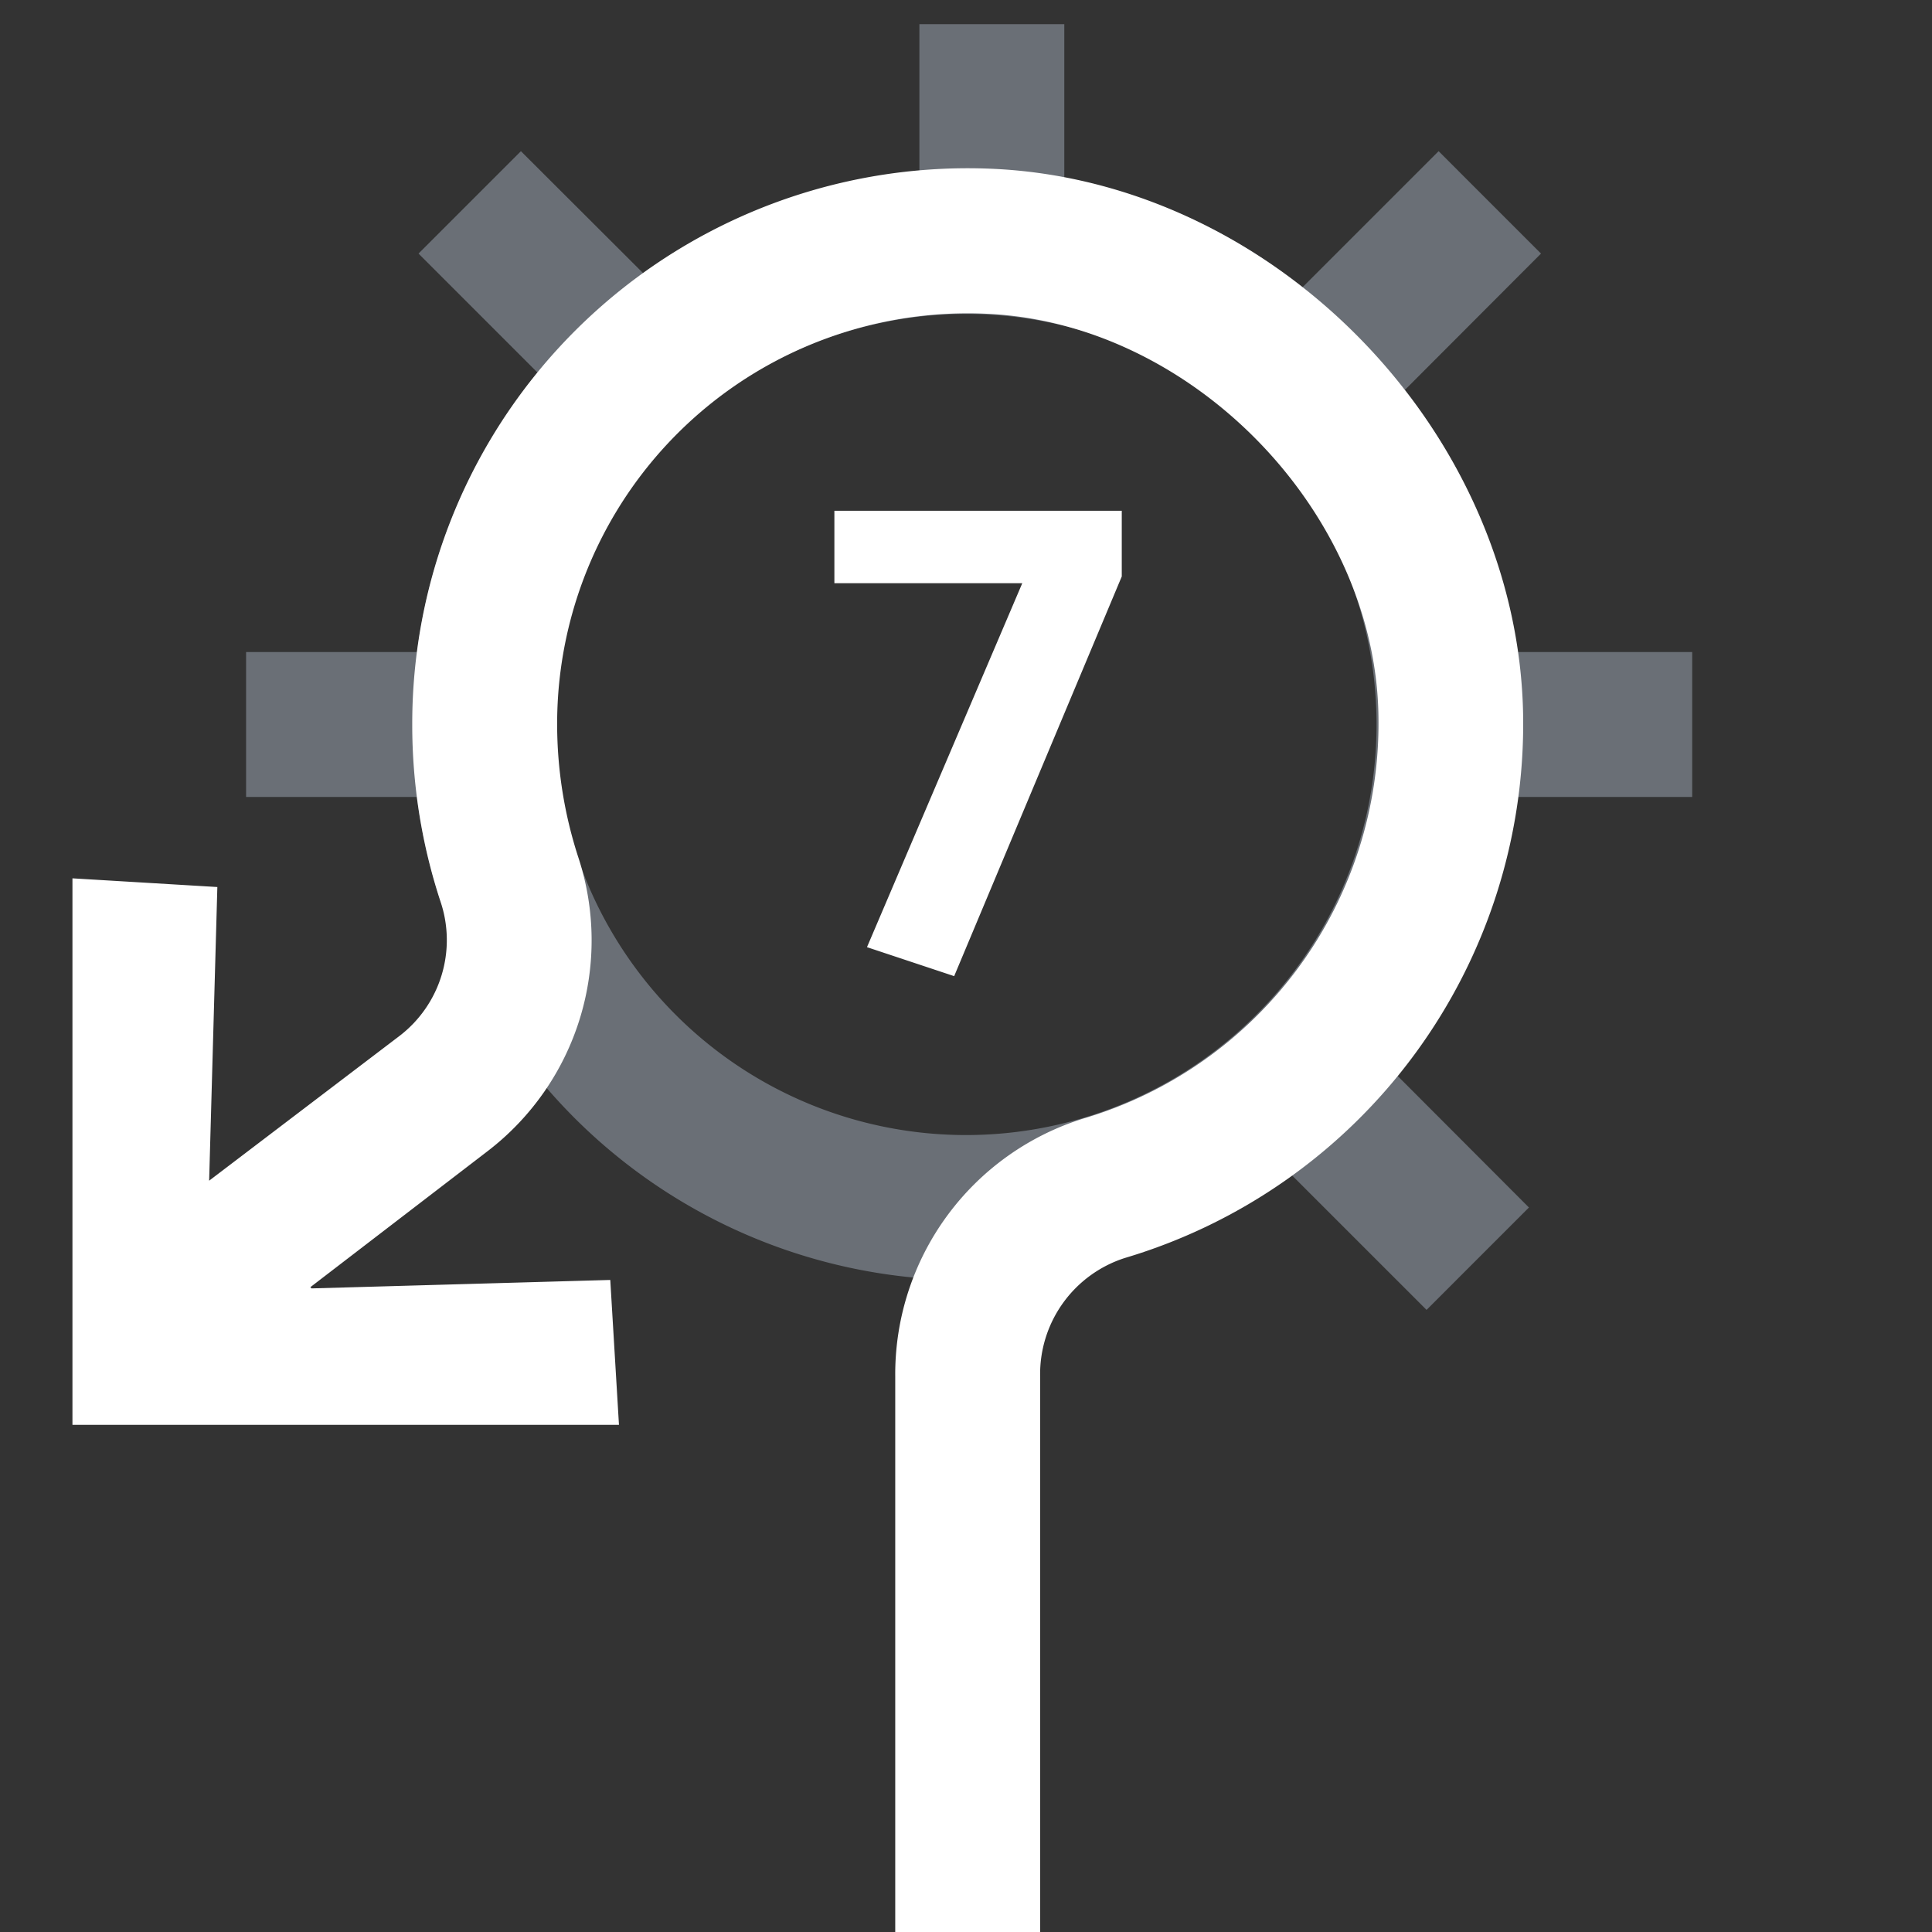 <svg xmlns="http://www.w3.org/2000/svg" viewBox="0 0 80 80"><rect x="0" y="0" width="80" height="80" fill="#333333" stroke="none"/><path d="M70.07,33V27H62.8a22.71,22.71,0,0,0-4.63-10.85l5.64-5.65L59.57,6.26,53.93,11.9a22.53,22.53,0,0,0-9.86-4.53V1h-6V7.09a22.79,22.79,0,0,0-11.43,4.23L21.57,6.26,17.33,10.5l4.94,4.94a22.75,22.75,0,0,0-5,11.56H10.19v6h7.07a22.92,22.92,0,0,0,36.2,15.63l5.61,5.61L63.31,50l-5.48-5.49A23,23,0,0,0,62.8,33ZM23,30A17,17,0,1,1,40,47,17,17,0,0,1,23,30Z" style="fill:#d1def4;opacity:0.35"/><path d="M46.45,23.87,39.51,40.42l-3.61-1.2,6.43-15.07H34.55v-3h11.9ZM41.31,7A23,23,0,0,0,17.07,30a23.42,23.42,0,0,0,1.17,7.33,5,5,0,0,1-1.69,5.56l-7.89,6L9,36.73l-6-.36V59H25.63l-.36-6-12.37.35-.05-.05,7.35-5.64a11,11,0,0,0,3.74-12.18A17.83,17.83,0,0,1,23.07,30,17,17,0,0,1,41,13c8.45.45,16,8.26,16.08,16.73A17.06,17.06,0,0,1,44.88,46.31,11.09,11.09,0,0,0,37.07,57V80h6V57a5.05,5.05,0,0,1,3.51-4.91A23.08,23.08,0,0,0,63.07,29.66C62.9,18,52.94,7.64,41.31,7Z" style="fill:#fff"/></svg>